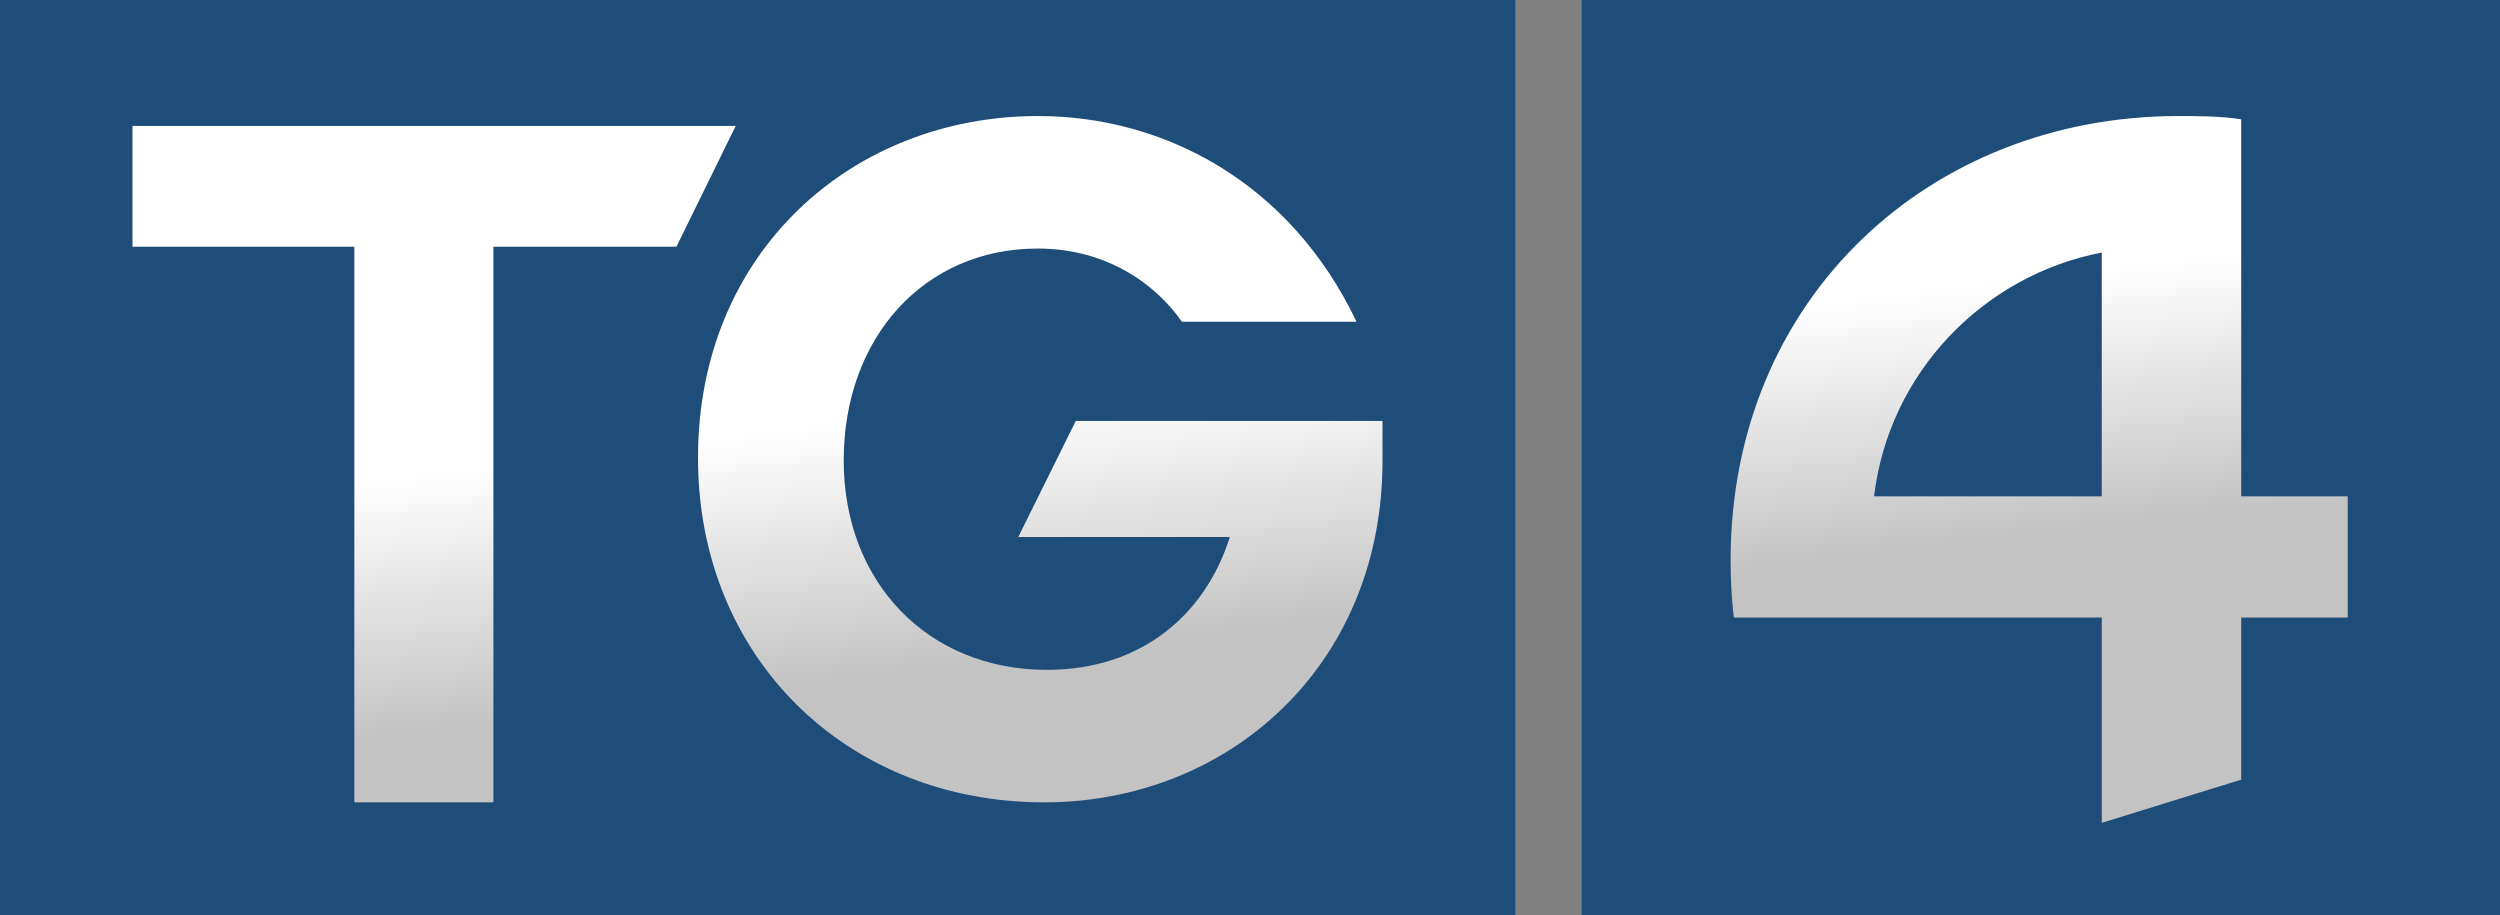 <?xml version="1.0" encoding="utf-8"?>
<!-- Generator: Adobe Illustrator 24.1.0, SVG Export Plug-In . SVG Version: 6.00 Build 0)  -->
<svg version="1.1" id="TG4_logo_gradient" xmlns="http://www.w3.org/2000/svg" xmlns:xlink="http://www.w3.org/1999/xlink" x="0px"
	 y="0px" viewBox="0 0 683 250" style="enable-background:new 0 0 683 250;" xml:space="preserve">
<rect x="0" y="0" width="683" height="250" fill="#808080" stroke="none"/>
<style type="text/css">
	.st0{fill:#1F4D7A;}
	.st1{fill:url(#SVGID_1_);}
</style>
<path class="st0" d="M414,0v250H0V0H414z M683,0v250H432.1V0H683z"/>
<linearGradient id="SVGID_1_" gradientUnits="userSpaceOnUse" x1="336.509" y1="167.815" x2="348.504" y2="69.588" gradientTransform="matrix(1 0 0 -1 0 250.551)">
	<stop  offset="0.199" style="stop-color:#FFFFFF"/>
	<stop  offset="0.913" style="stop-color:#C3C3C3"/>
</linearGradient>
<path class="st1" d="M184.8,67.4l16.2-33H36.2v33h60.6v151.8h38V67.4H184.8z M285.3,219.2c50.1,0,92.4-37.1,92.4-93.3V115h-83.8
	l-15.7,31.7H336c-6.8,21.5-24.4,36.3-50,36.3c-32.5,0-55.5-23.9-55.5-57.2c0-33.6,22-57.9,53-57.9c18.6,0,32.1,9.5,39.4,20h47.7
	c-18.1-38-52.5-56.2-87-56.2c-50.7,0-92.9,37.1-92.9,93.3C190.6,179.3,231,219.2,285.3,219.2z M641.4,168.6v-33h-29.1v-103
	c-5.4-0.9-12.7-0.9-17.2-0.9c-67.6,0-122.3,49.5-122.3,121.4c0,4.5,0.2,10.3,0.9,15.6h100.5v56.1l38.1-11.8v-44.3h29.1V168.6z
	 M512,135.6c4-33.8,29.9-60.4,62.2-66.6v66.6H512z"/>
</svg>

